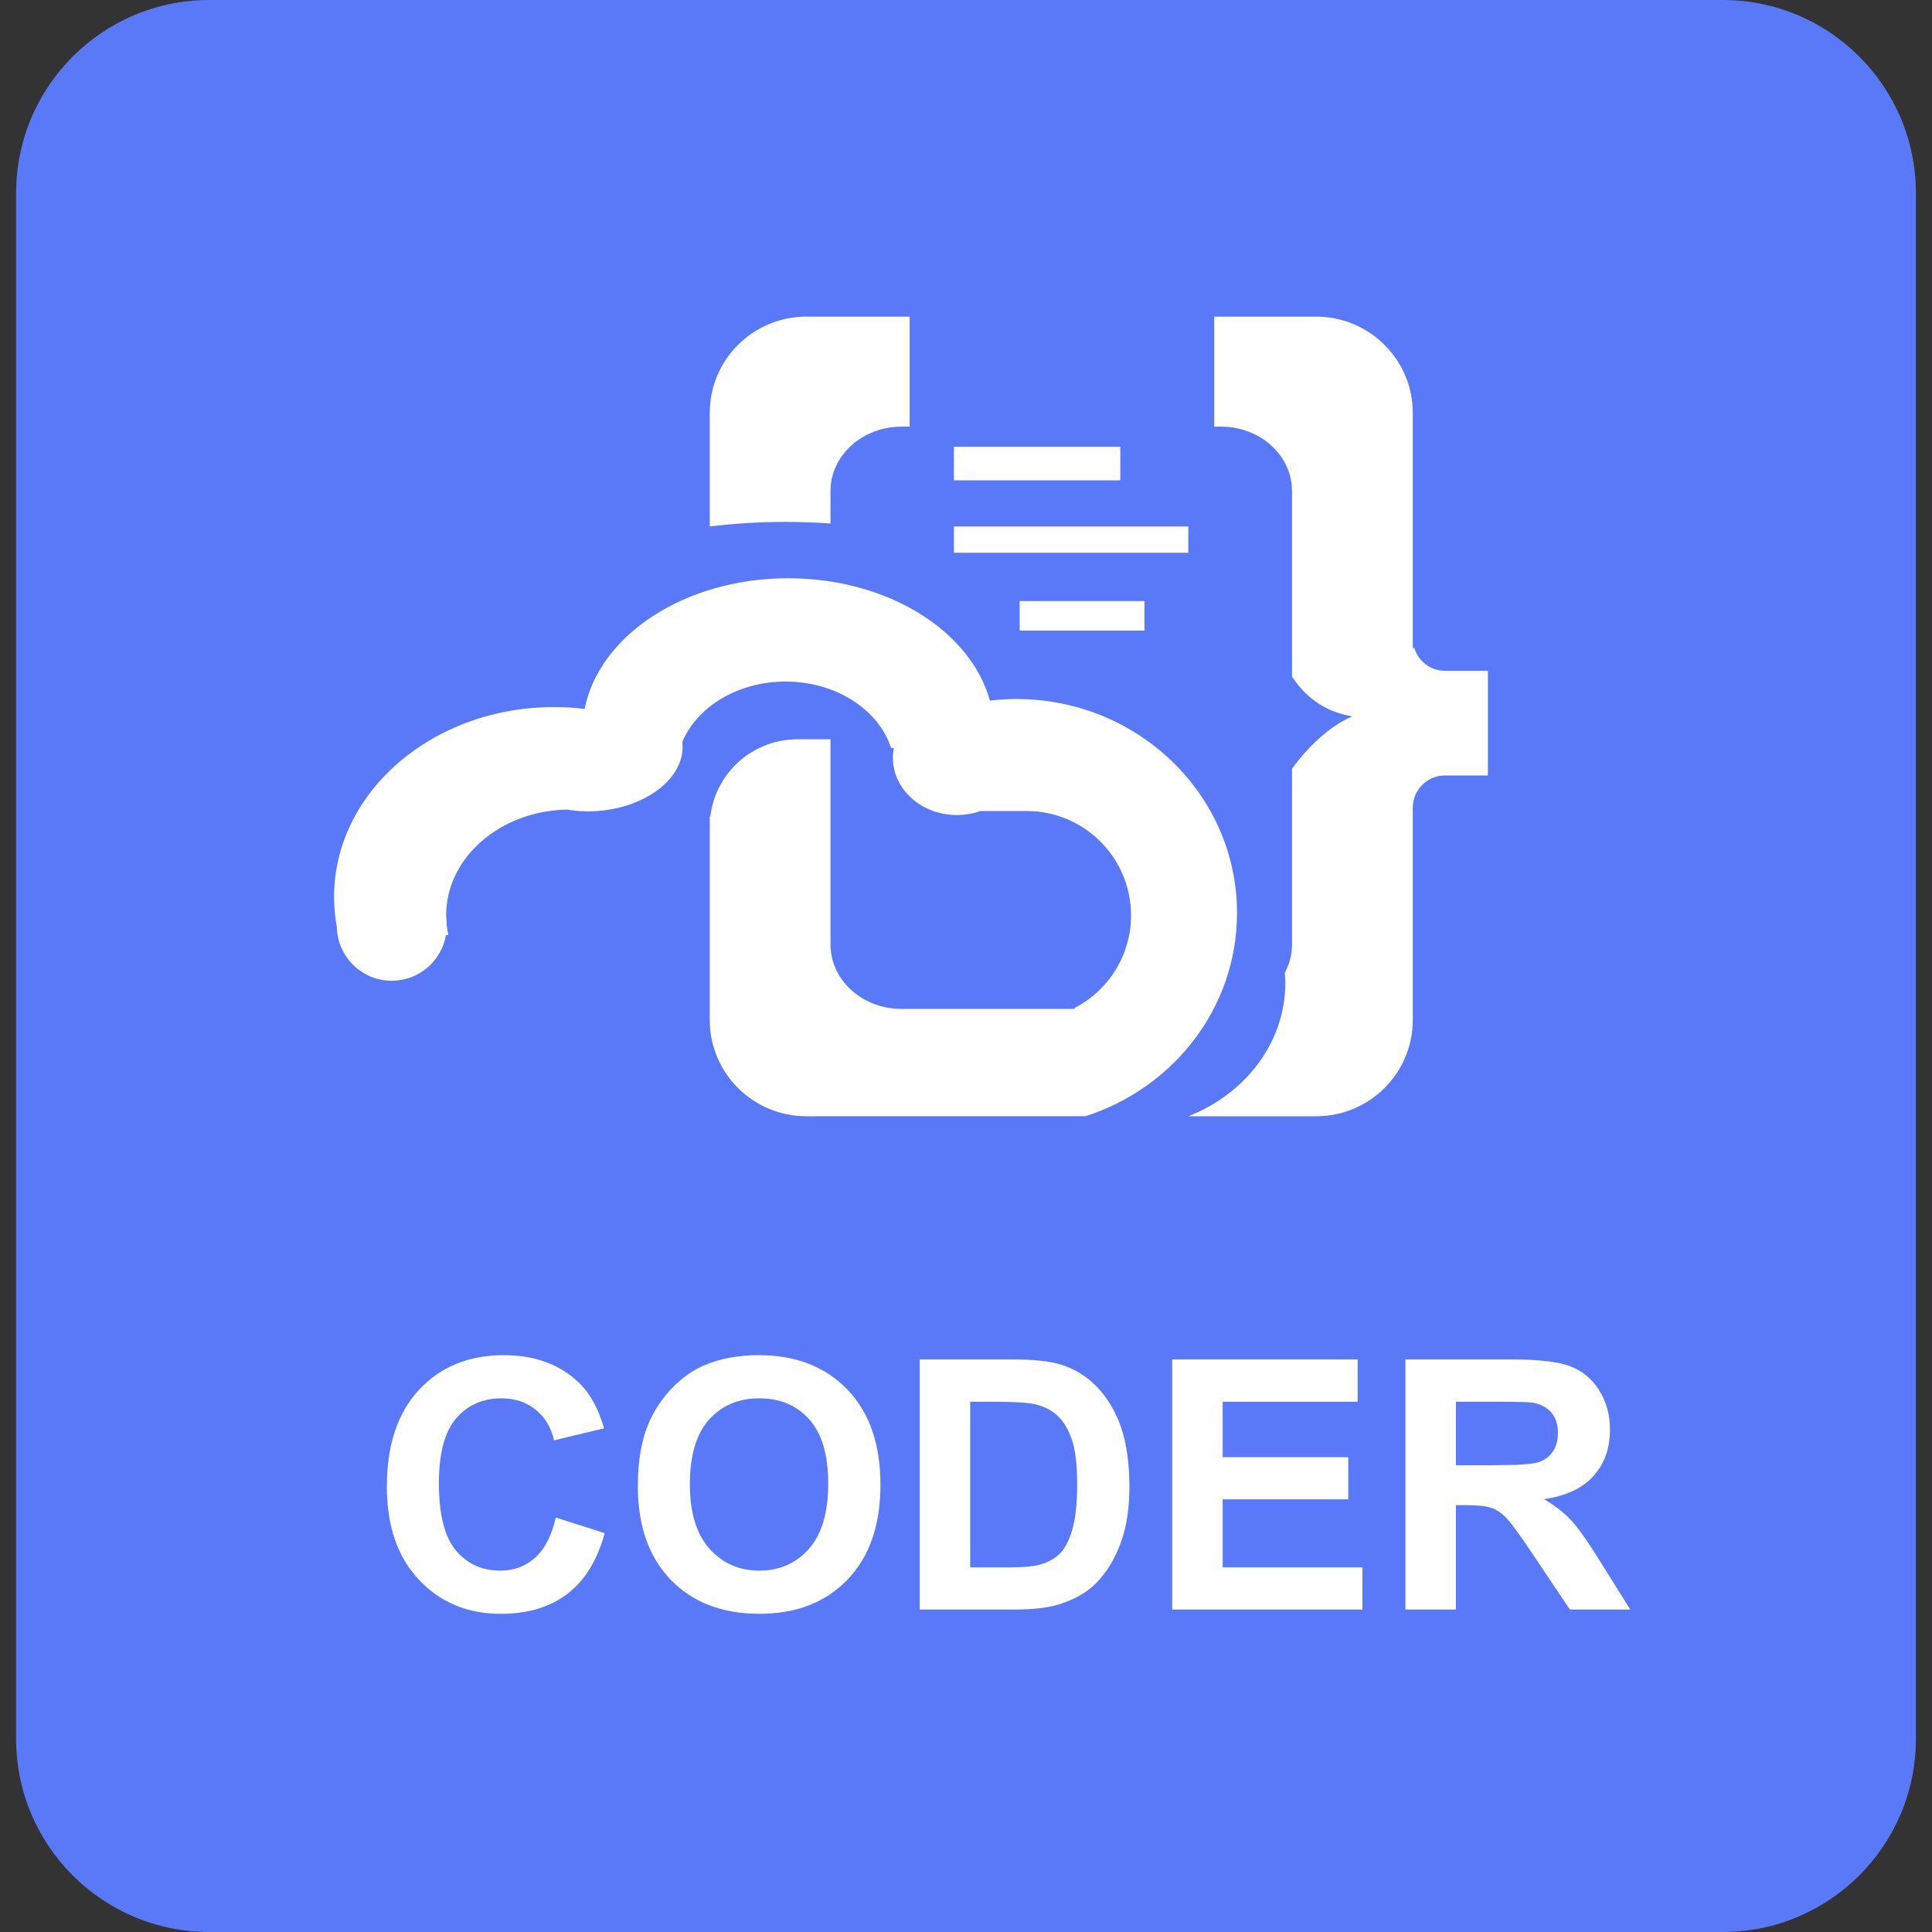 <?xml version="1.0" encoding="utf-8"?>
<!-- Generator: Adobe Illustrator 16.0.0, SVG Export Plug-In . SVG Version: 6.00 Build 0)  -->
<!DOCTYPE svg PUBLIC "-//W3C//DTD SVG 1.1//EN" "http://www.w3.org/Graphics/SVG/1.1/DTD/svg11.dtd">
<svg version="1.1" id="图层_1" xmlns="http://www.w3.org/2000/svg" xmlns:xlink="http://www.w3.org/1999/xlink" x="0px" y="0px"
	 width="240px" height="240px" viewBox="0 0 240 240" enable-background="new 0 0 240 240" xml:space="preserve">
<rect x="0" y="0" width="240" height="240" fill="#333333" stroke="none"/>
<path fill="#5979F8" d="M238,216c0,13.255-10.745,24-24,24H26c-13.255,0-24-10.745-24-24V24C2,10.745,12.745,0,26,0h188
	c13.255,0,24,10.745,24,24V216z"/>
<g>
	<path fill="#FFFFFF" d="M103.167,65.034V61c0-4.418,3.949-8,8.82-8H113V39.333h-12.833c-6.627,0-12,5.354-12,11.96v14.105
		c3.027-0.365,6.176-0.565,9.417-0.565C99.478,64.833,101.339,64.906,103.167,65.034z"/>
	<path fill="#FFFFFF" d="M126.25,86.833c-1.111,0-2.205,0.072-3.282,0.196c-2.407-8.675-12.708-15.196-25.051-15.196
		c-12.829,0-23.451,7.044-25.297,16.23c-1.238-0.148-2.5-0.23-3.786-0.23c-15.095,0-27.333,10.558-27.333,23.583
		c0,1.261,0.118,2.499,0.339,3.706c0.066,3.717,3.094,6.711,6.827,6.711c3.375,0,6.172-2.45,6.727-5.667h0.305
		c-0.085-0.386-0.151-0.778-0.199-1.174c0-0.269-0.02-0.533-0.05-0.794c-0.008-0.164-0.029-0.324-0.029-0.489
		c0-7.165,6.699-12.98,15.03-13.141c1.217,0.208,2.52,0.274,3.869,0.169c6.097-0.474,10.78-4.207,10.459-8.336
		c-0.005-0.072-0.021-0.141-0.03-0.212c1.824-4.373,6.872-7.523,12.836-7.523c6.292,0,11.568,3.503,13.112,8.25h0.344
		c-0.075,0.394-0.123,0.795-0.123,1.208c0,3.935,3.563,7.125,7.958,7.125c1.029,0,2.009-0.181,2.912-0.499h5.756
		c7.156,0,12.957,5.802,12.957,12.958c0,5.006-2.844,9.342-7,11.5v0.124h-21.513c-4.872,0-8.82-3.582-8.82-8v-25.5h-4.083
		c-5.615,0-10.235,4.208-10.844,9.618c-0.023-0.028-0.05-0.052-0.073-0.079v25.334c0,6.604,5.373,11.96,12,11.96H133.5h1.323h0.011
		v-0.004c10.936-3.494,18.833-13.473,18.833-25.247C153.667,98.735,141.393,86.833,126.25,86.833z"/>
	<path fill="#FFFFFF" d="M179.5,83.333c-1.801,0-3.305-1.198-3.807-2.833H175.5v-1.167v-28.04c0-6.605-5.373-11.96-12-11.96h-12.666
		V53h0.846c4.871,0,8.82,3.582,8.82,8v23.052c1.5,2.301,3.842,4.328,7.5,4.948c0,0-3.667,1.248-7.5,6.483v21.85
		c0,1.26-0.33,2.448-0.902,3.509c0.031,0.414,0.069,0.827,0.069,1.248c0,7.423-4.962,13.793-12.053,16.577H163.5
		c6.627,0,12-5.355,12-11.96V101v-0.667c0-2.209,1.791-4,4-4h5.334v-13H179.5z"/>
	<rect x="118.5" y="55.5" fill="#FFFFFF" width="20.667" height="4.167"/>
	<rect x="118.5" y="65.398" fill="#FFFFFF" width="29.114" height="3.268"/>
	<rect x="126.667" y="74.667" fill="#FFFFFF" width="15.5" height="3.667"/>
</g>
<g>
	<path fill="#FFFFFF" d="M69.039,188.52l6.083,1.929c-0.933,3.392-2.483,5.91-4.652,7.556c-2.169,1.646-4.92,2.47-8.255,2.47
		c-4.126,0-7.517-1.41-10.173-4.229c-2.657-2.819-3.985-6.673-3.985-11.562c0-5.172,1.335-9.188,4.006-12.049
		c2.67-2.861,6.182-4.292,10.534-4.292c3.801,0,6.888,1.123,9.262,3.369c1.413,1.329,2.472,3.236,3.179,5.723l-6.21,1.484
		c-0.367-1.611-1.134-2.883-2.299-3.815s-2.583-1.398-4.25-1.398c-2.303,0-4.172,0.826-5.606,2.479s-2.151,4.331-2.151,8.032
		c0,3.929,0.707,6.727,2.12,8.394c1.413,1.667,3.25,2.501,5.511,2.501c1.667,0,3.101-0.53,4.302-1.59
		C67.653,192.462,68.516,190.795,69.039,188.52z"/>
	<path fill="#FFFFFF" d="M79.233,184.599c0-3.165,0.473-5.821,1.42-7.969c0.707-1.583,1.671-3.003,2.893-4.261
		c1.222-1.257,2.561-2.189,4.017-2.798c1.936-0.818,4.168-1.229,6.697-1.229c4.578,0,8.241,1.42,10.989,4.26
		s4.123,6.789,4.123,11.848c0,5.017-1.364,8.94-4.091,11.773s-6.373,4.25-10.936,4.25c-4.621,0-8.294-1.41-11.021-4.229
		C80.596,193.426,79.233,189.544,79.233,184.599z M85.697,184.387c0,3.519,0.813,6.186,2.438,8.001
		c1.625,1.815,3.688,2.724,6.188,2.724s4.553-0.901,6.157-2.702c1.604-1.802,2.405-4.504,2.405-8.107
		c0-3.561-0.781-6.217-2.342-7.969c-1.562-1.752-3.635-2.628-6.221-2.628c-2.585,0-4.67,0.887-6.252,2.659
		C86.488,178.138,85.697,180.813,85.697,184.387z"/>
	<path fill="#FFFFFF" d="M114.246,168.872h11.466c2.586,0,4.558,0.198,5.914,0.594c1.822,0.537,3.384,1.491,4.684,2.861
		s2.289,3.049,2.967,5.033c0.679,1.985,1.018,4.434,1.018,7.344c0,2.558-0.317,4.763-0.953,6.613
		c-0.777,2.261-1.887,4.091-3.328,5.489c-1.088,1.06-2.558,1.887-4.408,2.479c-1.385,0.438-3.236,0.657-5.554,0.657h-11.805V168.872
		z M120.52,174.129v20.579h4.684c1.752,0,3.017-0.099,3.794-0.297c1.018-0.254,1.862-0.685,2.533-1.292s1.219-1.607,1.643-2.999
		s0.636-3.289,0.636-5.691c0-2.401-0.212-4.245-0.636-5.531s-1.018-2.289-1.78-3.01s-1.731-1.208-2.904-1.463
		c-0.876-0.197-2.593-0.296-5.15-0.296H120.52z"/>
	<path fill="#FFFFFF" d="M145.614,199.943v-31.071h23.038v5.257h-16.765v6.888h15.599v5.235h-15.599v8.456h17.358v5.235H145.614z"/>
	<path fill="#FFFFFF" d="M174.586,199.943v-31.071h13.204c3.32,0,5.733,0.279,7.238,0.838c1.505,0.558,2.709,1.551,3.613,2.978
		s1.356,3.06,1.356,4.896c0,2.332-0.686,4.257-2.056,5.775c-1.37,1.52-3.419,2.477-6.146,2.872c1.356,0.792,2.477,1.66,3.359,2.607
		c0.883,0.946,2.073,2.628,3.571,5.044l3.794,6.062h-7.503l-4.535-6.761c-1.611-2.416-2.713-3.938-3.307-4.567
		s-1.223-1.06-1.886-1.293c-0.665-0.233-1.717-0.35-3.158-0.35h-1.271v12.971H174.586z M180.86,182.013h4.642
		c3.009,0,4.889-0.127,5.638-0.381c0.748-0.255,1.335-0.692,1.759-1.314s0.636-1.398,0.636-2.331c0-1.046-0.279-1.89-0.837-2.533
		c-0.559-0.643-1.346-1.049-2.363-1.219c-0.509-0.07-2.035-0.105-4.578-0.105h-4.896V182.013z"/>
</g>
</svg>
